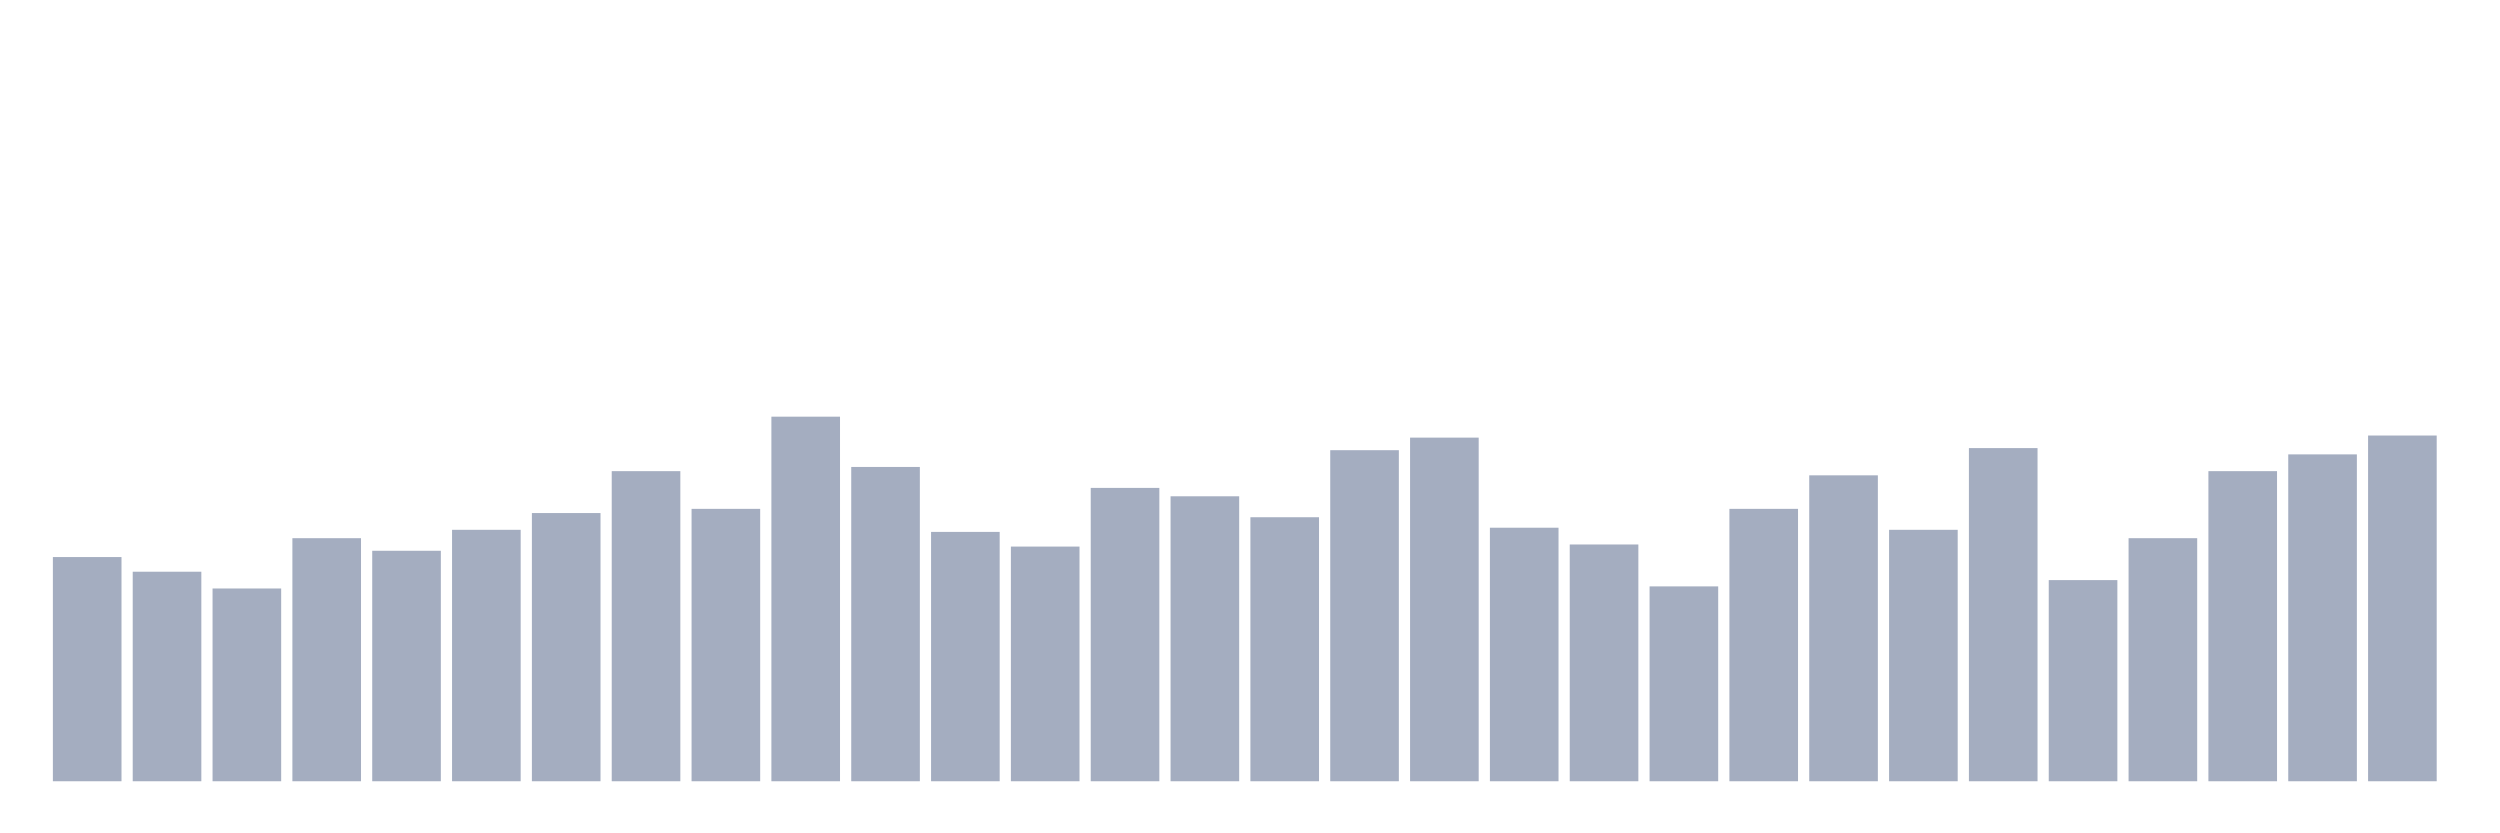 <svg xmlns="http://www.w3.org/2000/svg" viewBox="0 0 480 160"><g transform="translate(10,10)"><rect class="bar" x="0.153" width="13.175" y="96.954" height="43.046" fill="rgb(164,173,192)"></rect><rect class="bar" x="15.482" width="13.175" y="99.77" height="40.23" fill="rgb(164,173,192)"></rect><rect class="bar" x="30.81" width="13.175" y="102.989" height="37.011" fill="rgb(164,173,192)"></rect><rect class="bar" x="46.138" width="13.175" y="93.333" height="46.667" fill="rgb(164,173,192)"></rect><rect class="bar" x="61.466" width="13.175" y="95.747" height="44.253" fill="rgb(164,173,192)"></rect><rect class="bar" x="76.794" width="13.175" y="91.724" height="48.276" fill="rgb(164,173,192)"></rect><rect class="bar" x="92.123" width="13.175" y="88.506" height="51.494" fill="rgb(164,173,192)"></rect><rect class="bar" x="107.451" width="13.175" y="80.46" height="59.54" fill="rgb(164,173,192)"></rect><rect class="bar" x="122.779" width="13.175" y="87.701" height="52.299" fill="rgb(164,173,192)"></rect><rect class="bar" x="138.107" width="13.175" y="70" height="70" fill="rgb(164,173,192)"></rect><rect class="bar" x="153.436" width="13.175" y="79.655" height="60.345" fill="rgb(164,173,192)"></rect><rect class="bar" x="168.764" width="13.175" y="92.126" height="47.874" fill="rgb(164,173,192)"></rect><rect class="bar" x="184.092" width="13.175" y="94.943" height="45.057" fill="rgb(164,173,192)"></rect><rect class="bar" x="199.42" width="13.175" y="83.678" height="56.322" fill="rgb(164,173,192)"></rect><rect class="bar" x="214.748" width="13.175" y="85.287" height="54.713" fill="rgb(164,173,192)"></rect><rect class="bar" x="230.077" width="13.175" y="89.31" height="50.69" fill="rgb(164,173,192)"></rect><rect class="bar" x="245.405" width="13.175" y="76.437" height="63.563" fill="rgb(164,173,192)"></rect><rect class="bar" x="260.733" width="13.175" y="74.023" height="65.977" fill="rgb(164,173,192)"></rect><rect class="bar" x="276.061" width="13.175" y="91.322" height="48.678" fill="rgb(164,173,192)"></rect><rect class="bar" x="291.39" width="13.175" y="94.54" height="45.46" fill="rgb(164,173,192)"></rect><rect class="bar" x="306.718" width="13.175" y="102.586" height="37.414" fill="rgb(164,173,192)"></rect><rect class="bar" x="322.046" width="13.175" y="87.701" height="52.299" fill="rgb(164,173,192)"></rect><rect class="bar" x="337.374" width="13.175" y="81.264" height="58.736" fill="rgb(164,173,192)"></rect><rect class="bar" x="352.702" width="13.175" y="91.724" height="48.276" fill="rgb(164,173,192)"></rect><rect class="bar" x="368.031" width="13.175" y="76.034" height="63.966" fill="rgb(164,173,192)"></rect><rect class="bar" x="383.359" width="13.175" y="101.379" height="38.621" fill="rgb(164,173,192)"></rect><rect class="bar" x="398.687" width="13.175" y="93.333" height="46.667" fill="rgb(164,173,192)"></rect><rect class="bar" x="414.015" width="13.175" y="80.46" height="59.54" fill="rgb(164,173,192)"></rect><rect class="bar" x="429.344" width="13.175" y="77.241" height="62.759" fill="rgb(164,173,192)"></rect><rect class="bar" x="444.672" width="13.175" y="73.621" height="66.379" fill="rgb(164,173,192)"></rect></g></svg>